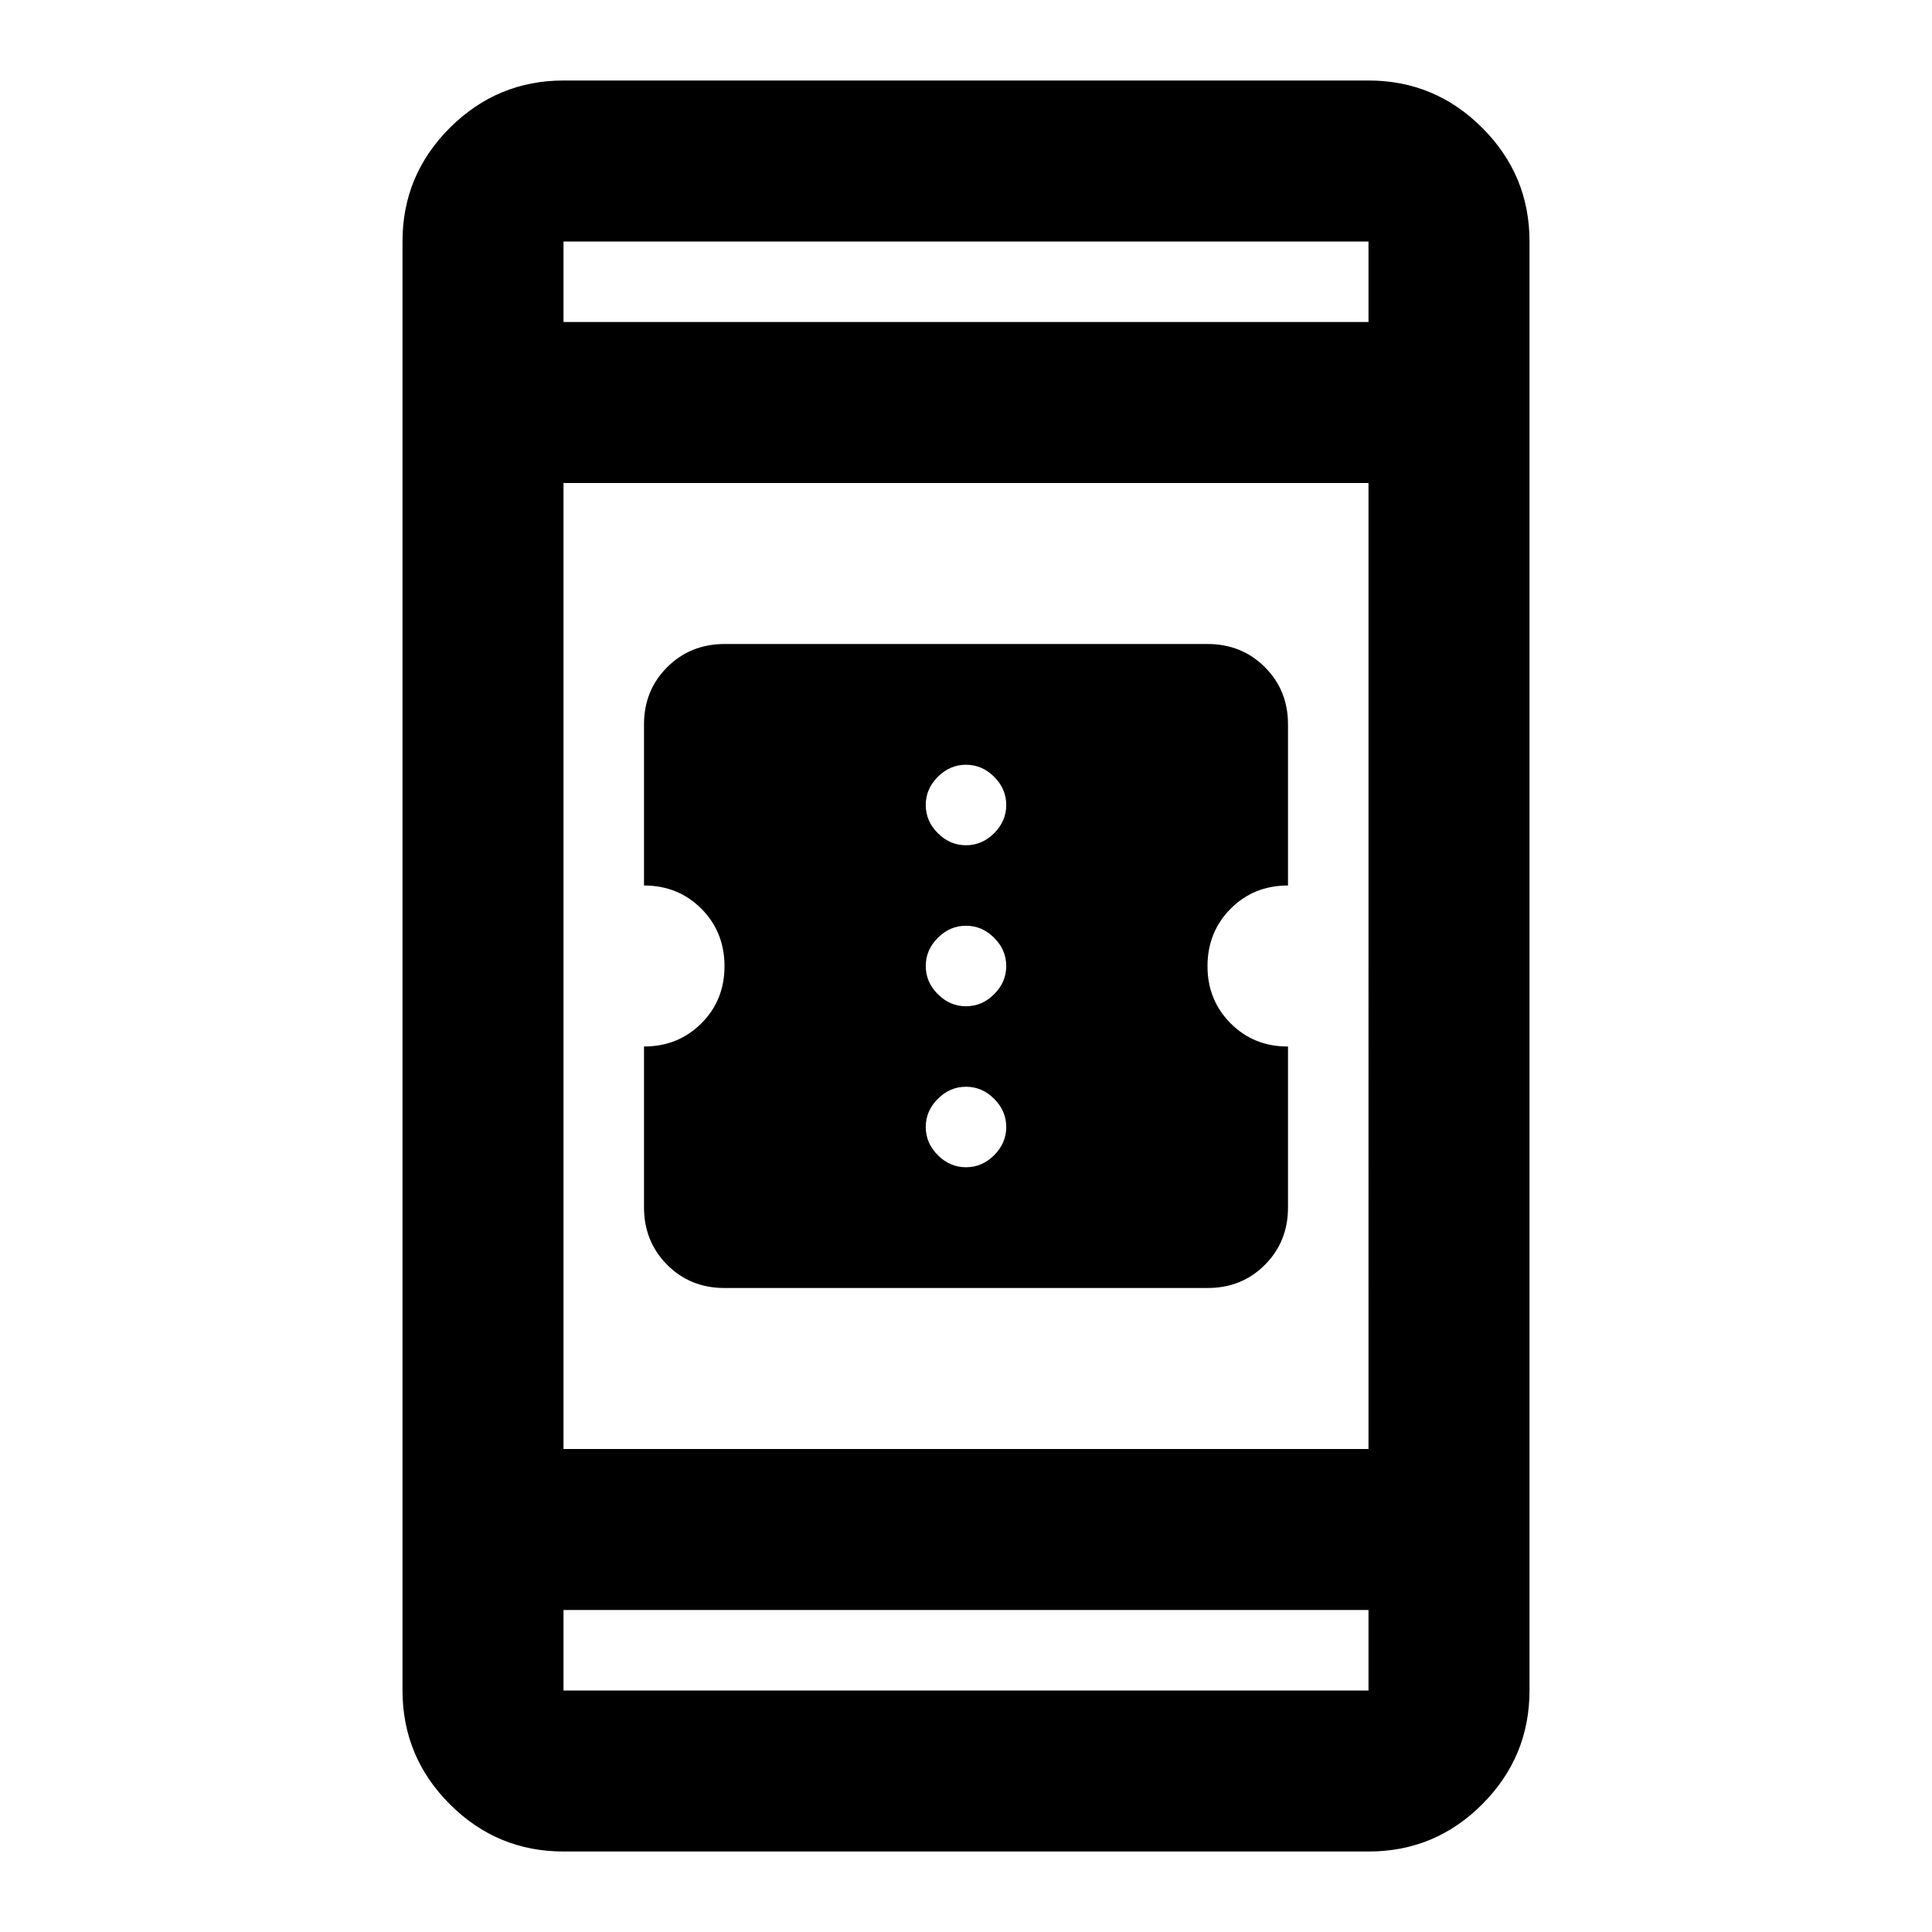 <svg xmlns="http://www.w3.org/2000/svg" xmlns:xlink="http://www.w3.org/1999/xlink" width="24" height="24" viewBox="0 0 24 24"><path fill="currentColor" d="M9 16q-.425 0-.712-.288T8 15v-2q.425 0 .713-.288T9 12t-.288-.712T8 11V9q0-.425.288-.712T9 8h6q.425 0 .713.288T16 9v2q-.425 0-.712.288T15 12t.288.713T16 13v2q0 .425-.288.713T15 16zm3-1.5q.2 0 .35-.15t.15-.35t-.15-.35t-.35-.15t-.35.15t-.15.35t.15.35t.35.15m0-2q.2 0 .35-.15t.15-.35t-.15-.35t-.35-.15t-.35.15t-.15.35t.15.35t.35.15m0-2q.2 0 .35-.15t.15-.35t-.15-.35T12 9.5t-.35.15t-.15.35t.15.35t.35.15M7 23q-.825 0-1.412-.587T5 21V3q0-.825.588-1.412T7 1h10q.825 0 1.413.588T19 3v18q0 .825-.587 1.413T17 23zm0-3v1h10v-1zm0-2h10V6H7zM7 4h10V3H7zm0 0V3zm0 16v1z"/></svg>